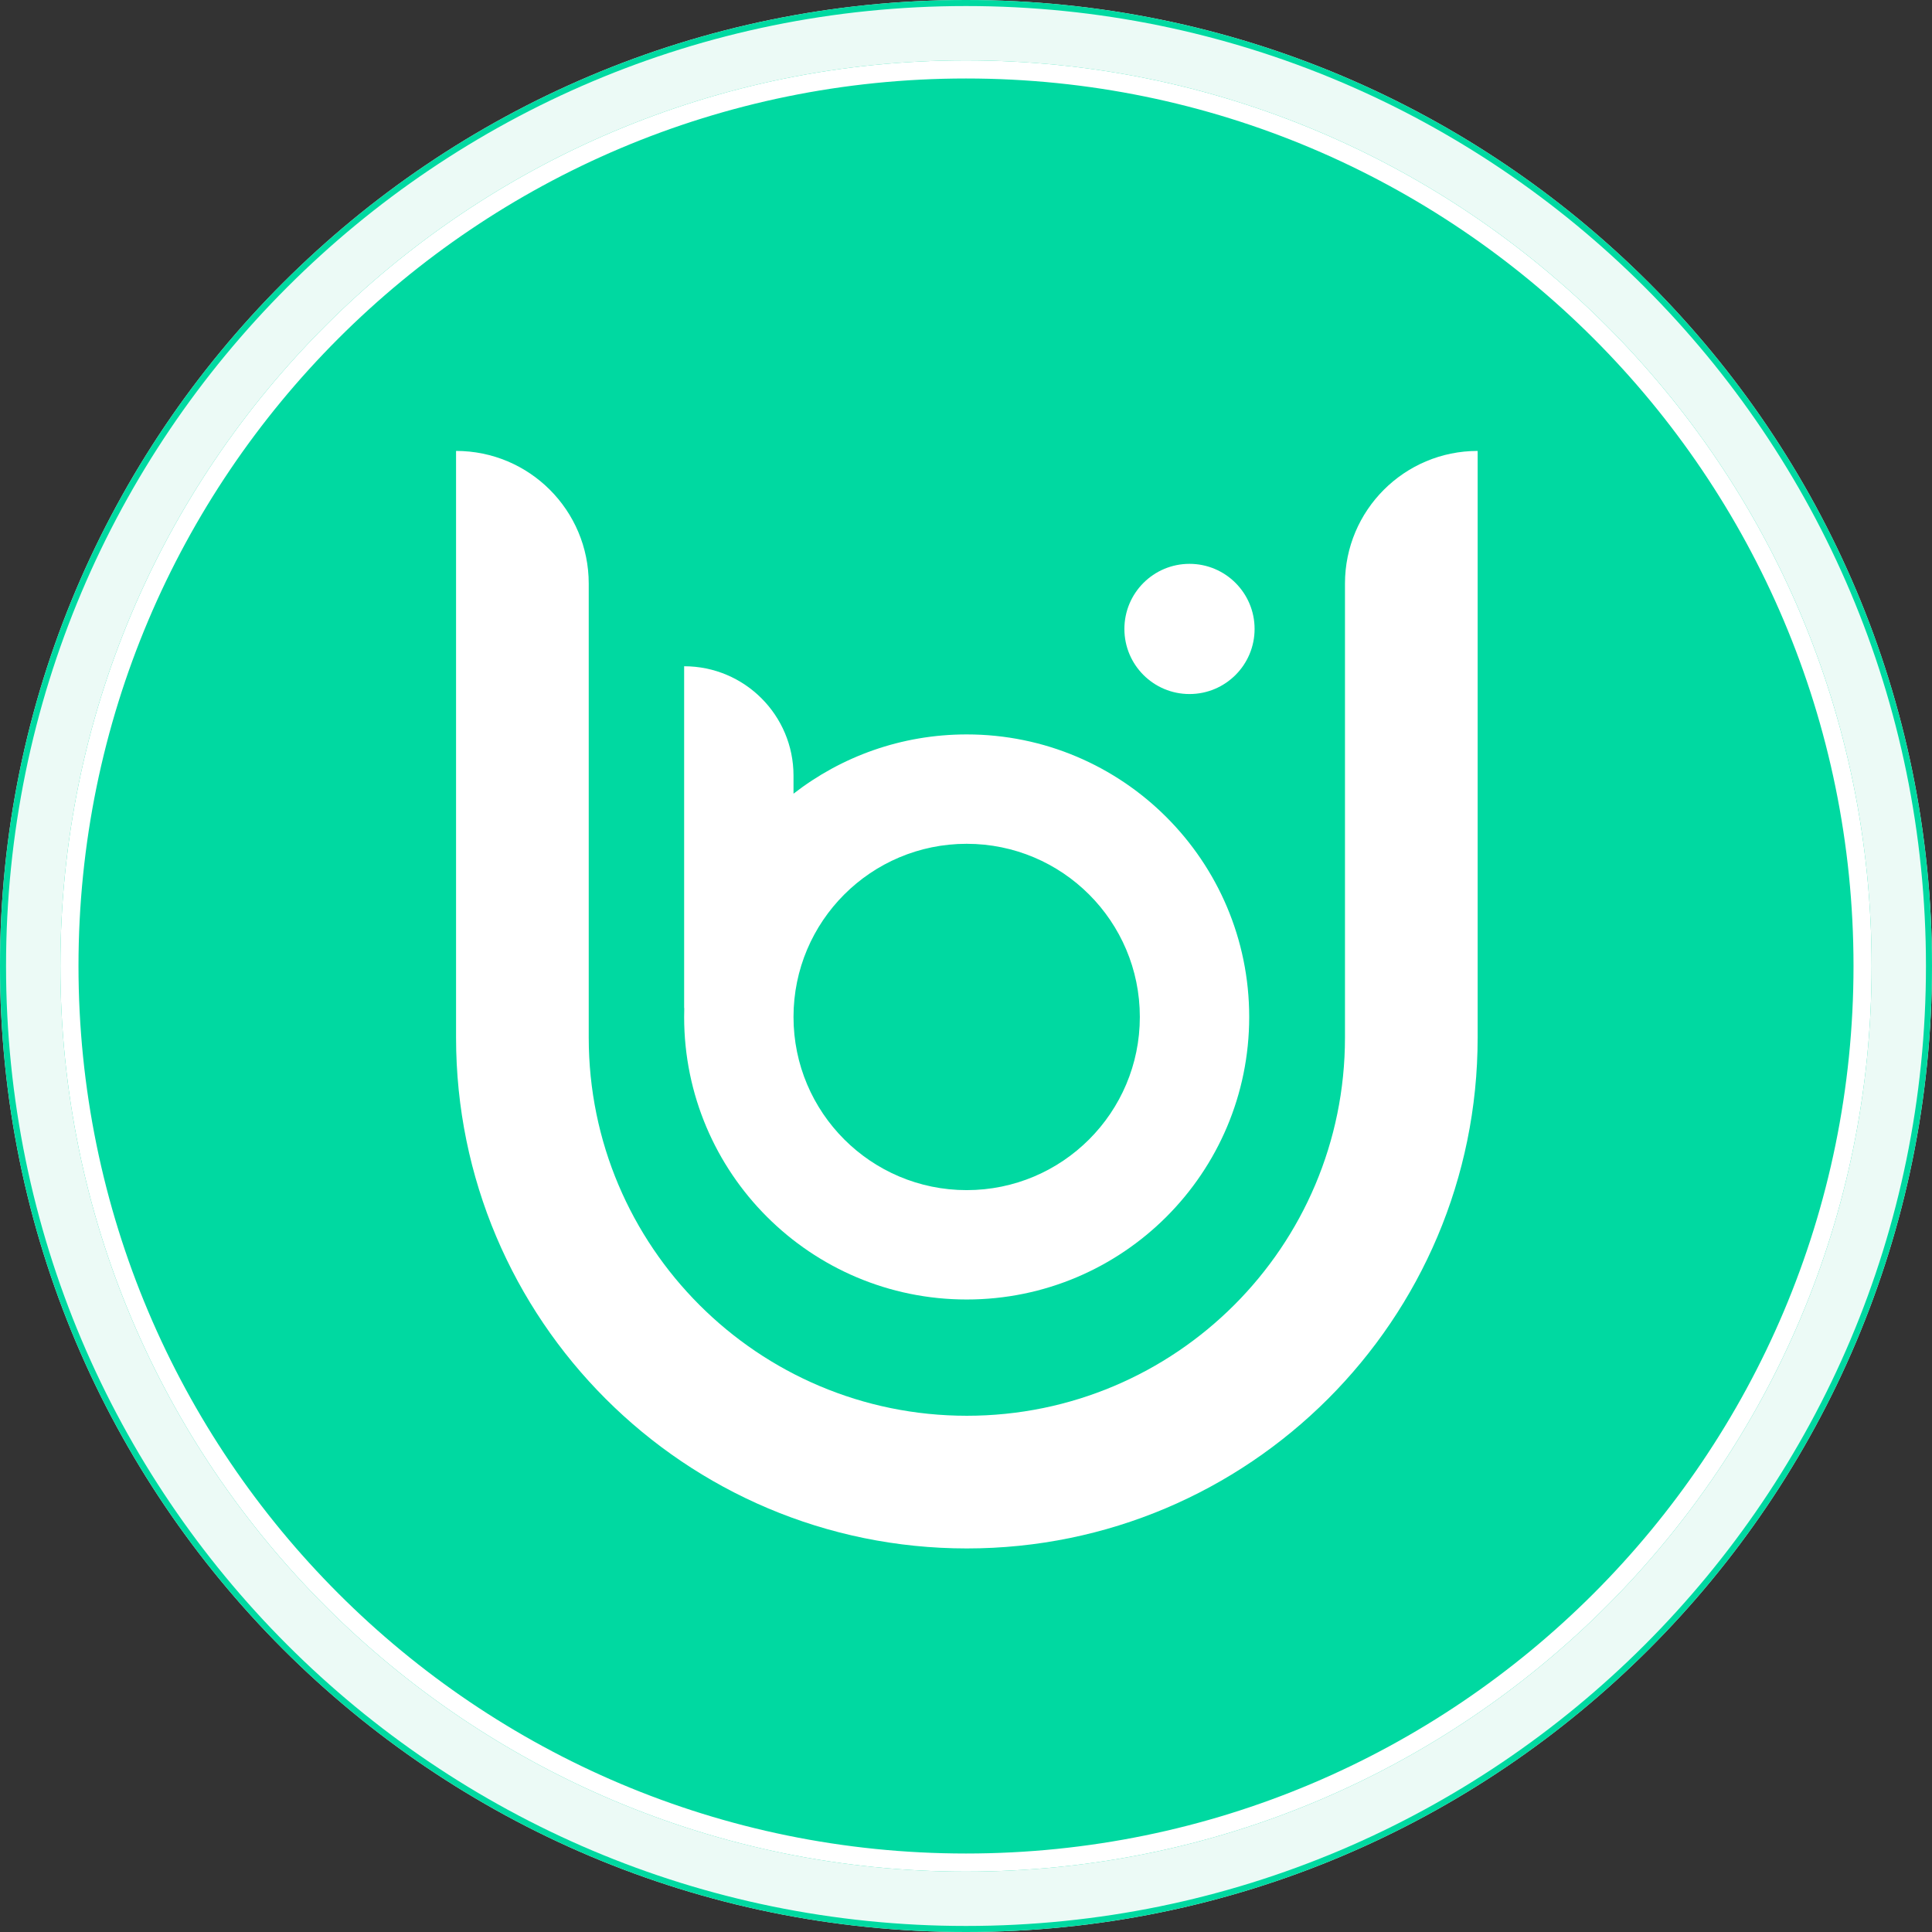 <svg width="128" height="128" viewBox="0 0 128 128" fill="none" xmlns="http://www.w3.org/2000/svg">
<rect x="0" y="0" width="128" height="128" fill="#333333" stroke="none"/>
<path d="M64 128C99.346 128 128 99.346 128 64C128 28.654 99.346 0 64 0C28.654 0 0 28.654 0 64C0 99.346 28.654 128 64 128Z" fill="#ECFAF6"/>
<path fill-rule="evenodd" clip-rule="evenodd" d="M64 127.6C99.125 127.6 127.6 99.125 127.6 64C127.6 28.875 99.125 0.4 64 0.4C28.875 0.4 0.4 28.875 0.4 64C0.4 99.125 28.875 127.6 64 127.6ZM64 128C99.346 128 128 99.346 128 64C128 28.654 99.346 0 64 0C28.654 0 0 28.654 0 64C0 99.346 28.654 128 64 128Z" fill="#00D9A1"/>
<path d="M64 124C97.137 124 124 97.137 124 64C124 30.863 97.137 4 64 4C30.863 4 4 30.863 4 64C4 97.137 30.863 124 64 124Z" fill="#00D9A1"/>
<path fill-rule="evenodd" clip-rule="evenodd" d="M64 122.8C96.474 122.8 122.8 96.474 122.8 64C122.8 31.526 96.474 5.2 64 5.2C31.526 5.2 5.2 31.526 5.2 64C5.2 96.474 31.526 122.8 64 122.8ZM64 124C97.137 124 124 97.137 124 64C124 30.863 97.137 4 64 4C30.863 4 4 30.863 4 64C4 97.137 30.863 124 64 124Z" fill="white"/>
<path fill-rule="evenodd" clip-rule="evenodd" d="M30.215 29.875C35.069 29.875 39.005 33.81 39.005 38.665V68.746C39.005 82.582 50.221 93.798 64.056 93.798C77.892 93.798 89.108 82.582 89.108 68.746V38.665C89.108 33.81 93.044 29.875 97.898 29.875V68.746C97.898 87.437 82.747 102.588 64.056 102.588C45.366 102.588 30.215 87.437 30.215 68.746V29.875Z" fill="white"/>
<path fill-rule="evenodd" clip-rule="evenodd" d="M45.326 44.141C49.328 44.141 52.572 47.385 52.572 51.387V52.584C55.741 50.123 59.722 48.657 64.045 48.657C74.382 48.657 82.763 57.038 82.763 67.376H82.763C82.763 77.714 74.383 86.095 64.045 86.095C53.707 86.095 45.326 77.714 45.326 67.376C45.326 67.178 45.329 66.981 45.335 66.785H45.326V44.141ZM52.572 67.376H52.572C52.572 73.712 57.709 78.849 64.045 78.849C70.381 78.849 75.517 73.712 75.517 67.376C75.517 61.04 70.381 55.904 64.045 55.904C57.708 55.904 52.572 61.039 52.572 67.376Z" fill="white"/>
<path d="M83.12 41.669C83.12 44.052 81.189 45.982 78.807 45.982C76.425 45.982 74.494 44.052 74.494 41.669C74.494 39.287 76.425 37.356 78.807 37.356C81.189 37.356 83.12 39.287 83.12 41.669Z" fill="white"/>
</svg>
